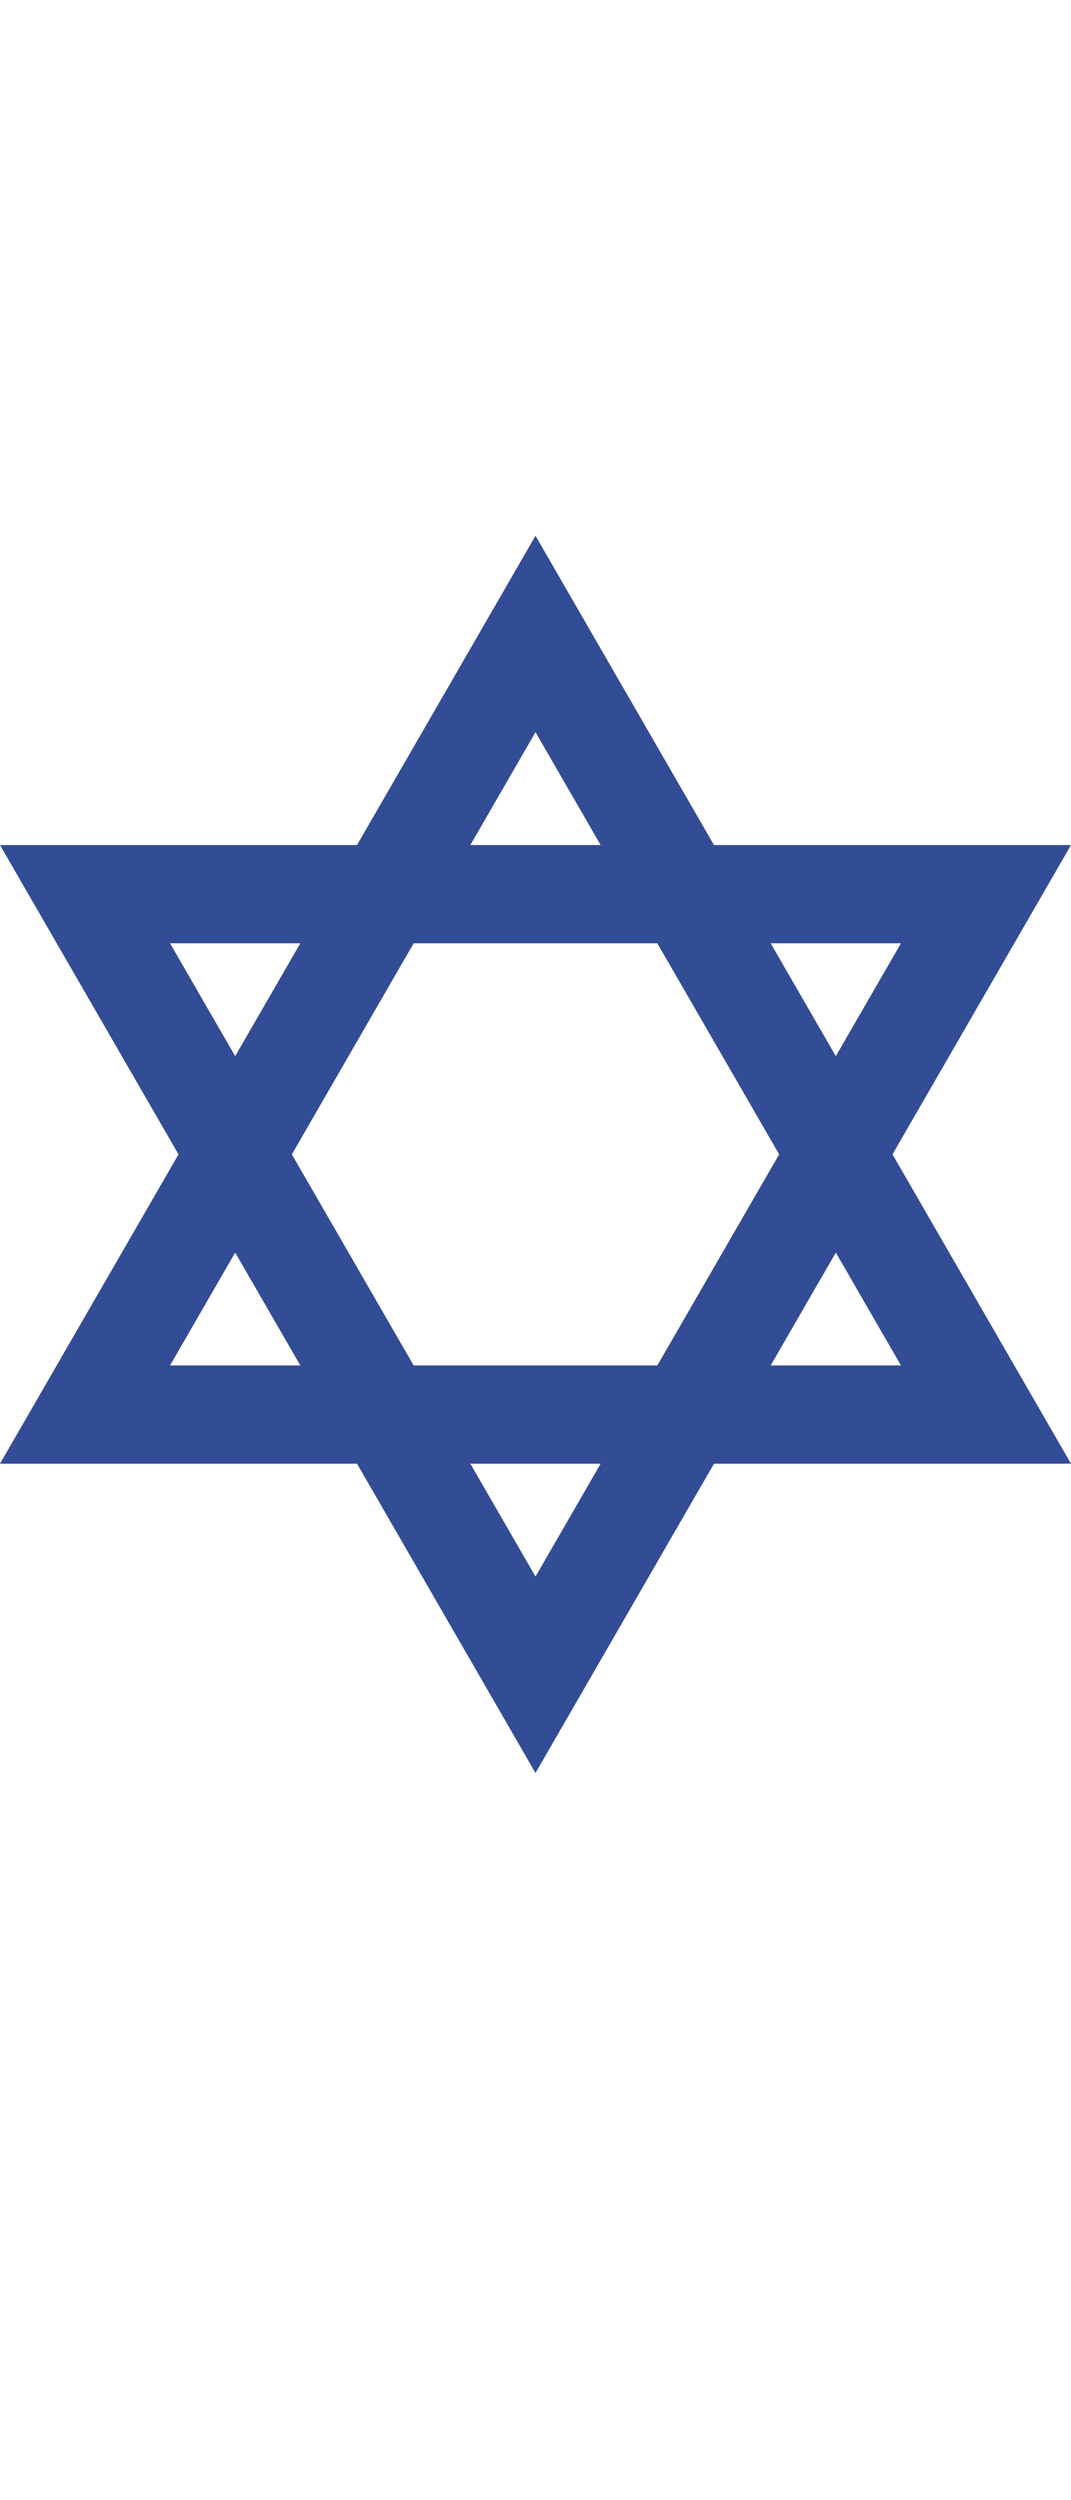 <svg x="0" y="0" viewBox="0 0 600 1400" xmlns="http://www.w3.org/2000/svg">
  <path transform="translate(0,300)"
    d="M 47.631,492.115 552.369,492.115 300,55 Z M 300,637.82 552.369,200.705 47.631,200.705 Z"
    fill="none" stroke="rgb(51,76,150)" stroke-width="55" />
</svg>